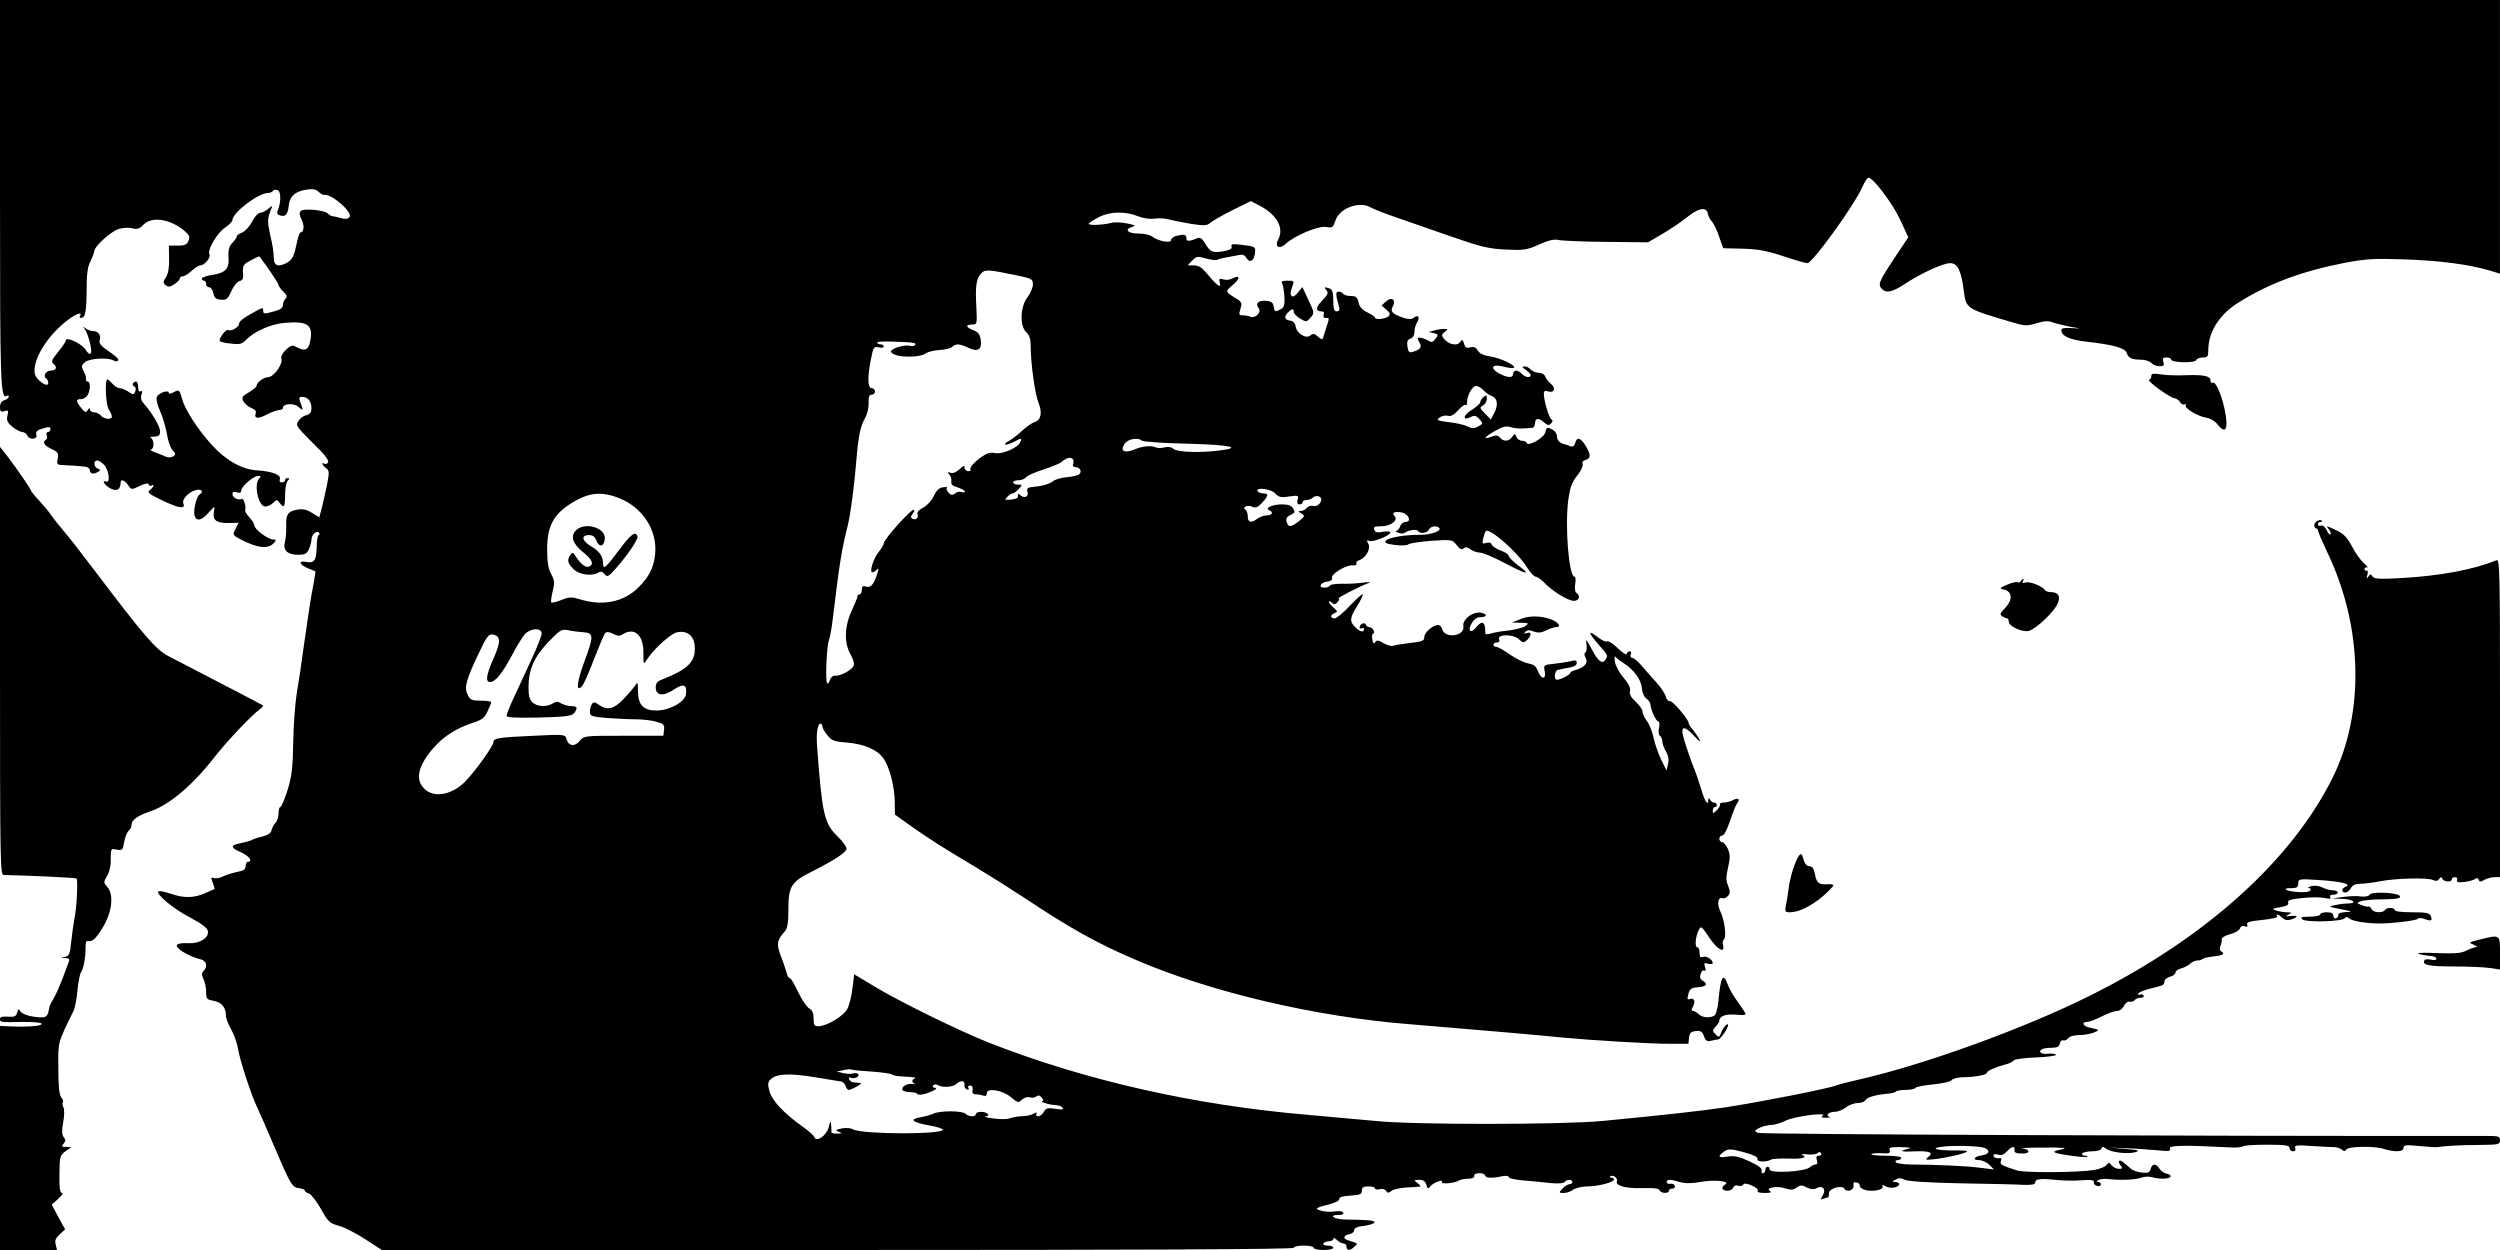 <?xml version="1.0" standalone="no"?>
<!DOCTYPE svg PUBLIC "-//W3C//DTD SVG 20010904//EN"
 "http://www.w3.org/TR/2001/REC-SVG-20010904/DTD/svg10.dtd">
<svg version="1.0" xmlns="http://www.w3.org/2000/svg"
 width="1140pt" height="570pt" viewBox="0 0 1140 570"
 preserveAspectRatio="xMidYMid meet">
<g transform="translate(0,570) scale(0.1,-0.1)"
fill="#000000" stroke="none">
<path d="M0 4814 c0 -866 2 -936 31 -919 5 4 9 2 9 -4 0 -5 -9 -13 -20 -16
-13 -4 -20 -15 -20 -31 0 -21 4 -24 20 -19 18 6 20 3 14 -20 -5 -22 -1 -31 22
-51 16 -13 36 -23 45 -24 9 0 19 -7 23 -15 8 -22 49 -20 42 3 -4 13 2 20 29
28 28 9 35 8 35 -2 0 -8 -5 -14 -11 -14 -6 0 -9 -7 -6 -15 4 -8 2 -17 -3 -20
-18 -11 -10 -25 24 -42 31 -14 34 -20 29 -45 -5 -26 -3 -28 28 -29 19 -1 43
-2 54 -3 11 -1 30 -3 43 -4 12 -1 22 -9 22 -17 0 -17 18 -19 38 -6 11 7 11 9
-2 14 -19 8 -21 37 -3 37 8 0 22 -9 32 -20 22 -24 29 -84 9 -76 -25 9 -3 -21
23 -33 27 -12 42 -3 43 27 0 19 17 14 34 -10 15 -22 16 -22 53 -4 25 12 39 14
41 7 2 -6 8 -9 13 -5 16 10 10 -8 -8 -21 -14 -10 -5 -17 61 -49 75 -35 103
-38 92 -11 -7 19 25 52 57 60 26 7 38 -7 17 -20 -14 -8 -29 -71 -23 -95 8 -29
32 -25 65 13 28 31 29 31 24 7 -8 -41 8 -55 63 -55 l49 1 -14 -28 c-14 -26
-13 -28 18 -45 81 -43 132 -49 159 -17 9 11 8 14 -6 14 -23 0 -85 47 -85 64 0
7 -10 23 -22 36 -13 14 -22 29 -20 34 6 17 -8 57 -17 51 -14 -8 -41 6 -41 22
0 10 6 12 20 8 14 -4 20 -2 20 8 0 19 56 67 78 67 12 0 13 -3 4 -12 -26 -26
-4 -128 28 -128 10 0 26 8 36 17 15 16 17 16 29 0 20 -27 25 -20 25 36 0 29 5
58 12 65 9 9 9 12 0 12 -7 0 -12 -4 -12 -10 0 -5 -7 -10 -15 -10 -9 0 -12 6
-9 15 8 19 -36 36 -102 40 -68 3 -142 44 -207 115 -64 70 -124 162 -137 212
-12 42 -13 43 -41 28 -10 -6 -19 -7 -19 -2 0 17 -49 0 -55 -19 -4 -10 4 -40
16 -66 12 -27 25 -72 30 -101 4 -30 16 -63 25 -74 16 -16 16 -21 4 -29 -8 -5
-22 -6 -30 -3 -8 4 -31 13 -50 20 -19 7 -29 13 -22 14 6 0 12 11 12 24 0 13
-6 27 -12 29 -7 3 -1 6 15 6 21 1 27 6 27 24 0 22 -35 82 -72 124 -14 15 -18
28 -13 43 5 15 4 20 -4 16 -7 -5 -11 2 -11 18 0 14 -4 26 -9 26 -15 0 -22 -18
-9 -22 7 -3 9 -12 5 -22 -7 -17 -9 -17 -32 -2 -13 9 -31 16 -40 16 -8 0 -23 9
-32 20 -10 11 -20 20 -23 20 -13 0 -8 -116 6 -137 8 -12 14 -27 14 -33 0 -15
-36 -12 -50 5 -7 8 -21 15 -31 15 -11 0 -19 6 -19 13 0 8 -4 7 -10 -3 -9 -13
-13 -11 -30 10 -25 32 -25 40 0 40 10 0 24 9 30 19 13 25 13 61 0 61 -6 0 -10
6 -8 13 1 6 -4 23 -11 35 -11 21 -10 26 6 40 19 18 107 23 131 8 7 -4 16 -5
20 -1 7 6 -5 18 -63 58 -15 11 -24 25 -21 33 9 23 -5 44 -28 44 -12 0 -28 6
-36 13 -12 10 -12 9 -4 -3 17 -24 36 -99 28 -111 -4 -7 -14 0 -24 17 -19 28
-90 61 -90 41 0 -5 -16 -29 -35 -52 -30 -37 -33 -45 -20 -55 18 -15 11 -30
-15 -30 -20 0 -35 -26 -20 -35 6 -4 10 -13 10 -21 0 -27 -59 16 -62 45 -8 66
61 174 154 244 36 27 65 36 53 17 -3 -5 -2 -10 4 -10 20 0 25 27 26 125 0 75
4 109 18 134 9 19 17 40 17 46 0 21 77 91 112 101 18 6 46 7 61 3 22 -6 33 -3
52 17 38 38 118 26 183 -26 25 -21 29 -29 22 -47 -8 -19 -17 -23 -50 -23 l-40
0 1 -60 c1 -40 -4 -68 -14 -84 -14 -21 -14 -26 -2 -36 12 -10 20 -9 40 4 14 9
25 21 25 26 0 6 6 10 14 10 7 0 25 11 40 25 15 14 33 25 40 25 19 0 49 37 41
50 -11 18 34 97 70 121 19 13 35 29 35 36 0 33 118 123 162 123 9 0 19 4 23
10 3 5 13 6 21 3 16 -6 16 -58 0 -94 -5 -12 -1 -18 13 -22 24 -6 33 5 38 47 4
41 29 63 79 71 31 5 45 2 57 -10 9 -8 20 -15 24 -14 34 8 136 -82 116 -102 -8
-8 -22 -9 -40 -3 -15 4 -32 8 -38 8 -5 1 -14 6 -20 12 -14 16 -110 25 -123 12
-8 -8 -7 -19 3 -39 14 -27 11 -59 -5 -59 -4 0 -13 -27 -19 -59 -9 -44 -18 -63
-36 -75 -39 -25 -65 -21 -66 12 -3 46 -4 55 -18 115 -12 57 -12 70 5 112 7 19
7 19 -13 3 -11 -10 -27 -18 -36 -18 -9 0 -26 -18 -37 -40 -12 -23 -32 -45 -45
-50 -14 -5 -25 -13 -25 -18 0 -4 -9 -18 -21 -30 -15 -17 -19 -33 -17 -65 4
-53 -14 -72 -76 -81 -25 -4 -46 -11 -46 -17 0 -5 5 -9 10 -9 6 0 10 -7 10 -15
0 -8 6 -15 14 -15 7 0 16 -12 19 -27 4 -22 12 -28 35 -30 25 -2 31 4 47 39 9
22 26 43 37 46 15 4 19 12 16 39 -2 27 2 37 22 48 41 23 51 28 54 24 32 -41
86 -121 86 -128 0 -6 10 -19 22 -31 17 -16 19 -23 10 -32 -7 -7 -12 -20 -12
-30 0 -11 -12 -21 -37 -27 -49 -14 -53 -14 -53 4 0 13 -5 12 -32 -3 -59 -32
-78 -47 -78 -59 0 -15 -37 -36 -50 -28 -10 6 -46 -43 -37 -51 3 -4 27 -9 52
-11 38 -5 49 -2 69 19 39 39 116 72 178 76 102 8 126 -10 113 -82 -8 -41 -23
-49 -59 -31 -24 13 -28 12 -52 -10 -16 -15 -24 -31 -21 -40 9 -23 -34 -84 -60
-85 -21 0 -53 -24 -53 -40 0 -4 -16 -17 -35 -29 -31 -18 -34 -23 -25 -41 6
-12 23 -25 37 -31 16 -6 23 -15 19 -24 -9 -24 11 -27 51 -5 21 11 46 20 55 20
10 0 18 4 18 10 0 20 50 23 70 5 23 -20 24 -17 10 19 -8 22 -7 26 8 26 26 0
42 -20 42 -51 0 -20 -6 -28 -25 -33 -13 -3 -29 -16 -35 -27 -12 -22 -16 -17
107 -140 20 -21 33 -42 29 -48 -4 -6 -12 -9 -17 -6 -16 11 -10 -7 8 -20 15
-11 15 -19 4 -76 -7 -35 -18 -83 -24 -106 l-11 -42 -33 20 c-25 16 -43 19 -67
15 -44 -8 -53 -22 -51 -76 1 -25 -2 -57 -6 -72 -10 -37 12 -58 60 -58 31 0 40
5 49 25 7 14 12 34 12 44 0 23 26 46 35 31 3 -5 3 -10 -2 -10 -4 0 -9 -25 -9
-56 -2 -61 -11 -74 -50 -66 -35 6 -29 -13 9 -29 17 -7 33 -13 35 -14 1 -1 -3
-26 -8 -56 -13 -64 -25 -145 -46 -294 -8 -60 -21 -150 -30 -200 -8 -49 -16
-153 -17 -230 -2 -115 -6 -154 -26 -218 -13 -42 -28 -77 -33 -77 -4 0 -8 -13
-8 -29 0 -16 -6 -36 -14 -43 -8 -8 -15 -23 -18 -34 -2 -13 -16 -22 -43 -29
-22 -5 -45 -13 -50 -17 -6 -3 -27 -9 -48 -13 -48 -9 -47 -21 3 -42 36 -16 55
-43 30 -43 -5 0 -10 -9 -10 -20 0 -14 -9 -21 -38 -26 -20 -4 -49 -13 -64 -20
-15 -8 -34 -11 -43 -8 -13 5 -14 2 -5 -21 6 -15 9 -29 8 -29 -2 -1 -21 -10
-43 -19 -52 -23 -98 -23 -158 -2 -27 9 -52 14 -55 10 -12 -12 69 -80 145 -119
56 -30 79 -48 81 -63 5 -31 -40 -57 -89 -54 -48 2 -64 -6 -46 -23 17 -18 65
-42 100 -50 29 -7 36 -33 15 -54 -9 -9 -9 -18 0 -37 7 -14 12 -41 12 -59 0
-31 3 -34 35 -40 36 -7 55 -30 55 -67 0 -12 11 -41 24 -63 13 -23 26 -60 30
-82 8 -54 60 -215 91 -279 13 -27 44 -99 70 -160 78 -184 87 -200 118 -203 15
-2 27 -7 27 -11 0 -5 8 -11 18 -13 10 -3 35 -35 55 -70 33 -60 40 -66 83 -78
26 -7 80 -35 121 -62 l74 -48 2079 0 c1380 0 2080 3 2080 10 0 6 20 10 45 10
25 0 45 -4 45 -10 0 -5 20 -10 45 -10 25 0 45 5 45 10 0 6 -12 10 -26 10 -14
0 -23 4 -19 10 3 5 15 10 26 10 10 0 19 5 19 11 0 6 7 3 16 -5 8 -9 22 -16 30
-16 8 0 14 -7 14 -15 0 -19 17 -19 36 0 17 16 19 14 -31 30 -23 7 -18 23 8 27
12 2 22 10 22 18 0 10 14 17 44 20 25 3 46 10 48 15 3 10 -17 12 -134 14 -52
1 -78 21 -27 21 16 0 23 4 18 11 -3 6 -20 8 -38 5 -17 -3 -44 -2 -61 3 -33 9
-28 13 42 31 24 6 42 16 40 23 -1 8 16 13 51 15 44 3 52 6 52 23 0 14 7 19 30
19 17 0 30 -4 30 -9 0 -5 9 -7 21 -4 12 4 25 0 29 -7 7 -11 11 -11 24 -1 8 7
39 14 68 16 29 1 57 3 62 4 6 0 1 8 -10 16 -18 14 -18 14 7 15 19 0 28 -6 33
-22 6 -20 8 -21 19 -7 12 16 61 34 52 19 -7 -11 57 -6 76 6 8 5 28 9 44 9 19
0 29 5 27 13 -3 15 45 17 50 2 4 -12 28 -14 76 -4 18 4 32 2 32 -4 0 -5 30
-12 68 -15 37 -3 93 -8 124 -12 34 -3 59 -1 63 5 8 13 35 13 35 0 0 -5 -6 -10
-13 -10 -8 0 -22 -9 -32 -20 -18 -19 -17 -20 6 -20 13 0 33 7 43 15 11 8 40
15 64 15 50 0 122 19 122 32 0 4 -5 8 -12 8 -6 0 -9 2 -6 5 10 11 37 -7 31
-21 -8 -21 39 -34 119 -32 49 2 73 -1 76 -10 4 -14 42 -16 42 -2 0 6 7 10 16
10 9 0 14 6 11 13 -2 6 -11 11 -21 9 -9 -2 -16 2 -16 8 0 13 16 13 60 0 24 -7
54 -7 92 0 65 12 142 4 114 -12 -9 -5 -14 -13 -11 -19 9 -14 42 -11 49 6 3 9
12 12 22 8 9 -3 19 -1 23 5 4 7 17 6 39 -4 18 -7 31 -18 27 -24 -4 -6 9 -10
32 -10 27 0 34 3 24 9 -24 15 33 25 70 12 24 -8 35 -8 52 4 17 12 24 12 46 0
19 -9 32 -10 45 -3 27 15 45 -6 27 -34 -11 -18 -11 -20 4 -14 9 3 19 6 21 6 2
0 4 8 4 19 0 22 59 39 71 20 11 -18 44 -6 41 15 -2 12 2 17 13 14 9 -1 15 -7
15 -12 -2 -13 22 -26 52 -26 36 0 59 10 52 22 -4 6 3 5 15 -2 23 -12 61 -5 61
11 0 5 -8 9 -17 9 -17 1 -16 2 1 11 13 8 24 8 40 0 13 -8 107 -14 256 -17 129
-2 259 -5 287 -7 35 -1 53 2 53 9 0 18 20 21 90 14 36 -4 91 -5 123 -2 44 3
57 1 55 -9 -2 -7 5 -15 15 -17 9 -2 17 1 17 7 0 6 -6 11 -12 11 -9 0 -9 3 1 9
8 5 30 7 50 4 53 -6 119 -3 146 7 14 5 35 6 48 2 32 -10 82 -9 85 3 1 6 -7 11
-18 13 -11 2 -26 12 -33 23 -15 25 -33 24 -40 -1 -4 -17 -12 -20 -40 -17 -20
2 -42 10 -51 18 -37 33 -48 41 -53 35 -3 -3 0 -12 7 -21 10 -13 9 -15 -8 -15
-11 0 -25 7 -33 16 -11 14 -14 14 -24 1 -6 -8 -31 -18 -55 -22 -71 -12 -319
-14 -353 -2 -69 22 -79 27 -73 42 3 8 2 14 -2 14 -18 -3 -32 2 -32 12 0 6 9 8
21 4 14 -5 27 0 40 14 22 24 37 27 35 9 -1 -15 5 -18 39 -18 34 0 32 18 -2 23
-16 2 28 4 97 4 79 1 111 -2 87 -7 -59 -11 -53 -17 29 -29 42 -6 79 -9 82 -6
3 3 -2 5 -12 5 -9 0 -14 4 -11 10 3 5 24 10 45 10 22 0 40 5 43 13 3 9 7 9 19
0 21 -18 100 -27 135 -17 23 7 15 10 -47 15 l-75 6 75 -3 c41 -1 105 -6 143
-9 57 -6 66 -5 62 8 -6 14 60 16 268 5 32 -2 61 0 63 4 3 5 52 8 110 8 86 0
104 -3 104 -15 0 -8 7 -15 16 -15 10 0 14 6 10 15 -4 13 7 14 77 9 45 -3 91
-5 102 -5 10 0 25 -5 33 -11 10 -9 15 -9 21 0 9 15 125 17 171 3 52 -16 90
-14 90 5 0 13 10 14 73 8 39 -4 77 -6 82 -5 26 5 108 10 193 10 85 1 92 2 92
21 0 18 -7 20 -57 20 -1312 -1 -3313 7 -3327 14 -17 8 -17 10 5 22 13 7 38 13
54 14 17 0 46 9 66 19 37 20 197 41 170 23 -9 -7 -5 -9 15 -9 16 0 23 2 16 4
-20 7 -3 23 25 23 13 0 36 9 50 20 14 11 38 20 54 20 15 0 32 6 36 14 8 13 51
25 105 29 14 1 30 5 34 10 4 4 24 7 45 7 21 0 40 4 43 9 3 5 39 12 80 16 42 4
80 12 86 20 6 7 31 13 55 13 52 0 105 11 105 20 0 9 45 28 85 38 17 4 33 12
37 18 4 6 48 12 103 14 52 2 93 8 90 12 -3 5 -19 7 -35 5 -30 -4 -49 9 -29 20
5 4 25 7 44 7 25 0 35 5 38 20 3 11 10 17 15 14 5 -3 15 1 22 9 7 9 29 15 51
15 21 0 50 5 66 11 29 12 28 13 -19 23 -31 7 -38 26 -10 26 9 0 39 11 66 25
27 14 59 25 70 25 12 0 25 10 31 23 6 12 17 21 27 19 9 -1 19 2 23 8 3 5 15
10 26 10 11 0 17 5 14 10 -4 6 -11 8 -16 5 -5 -4 -9 -2 -9 3 0 5 21 15 48 22
26 6 53 14 60 16 6 2 12 10 12 18 0 9 11 18 25 22 14 3 25 12 25 19 0 7 12 16
26 19 15 4 33 14 41 21 8 8 22 15 32 15 10 0 21 3 24 7 4 3 22 8 39 10 50 5
66 12 49 23 -9 5 -11 14 -6 26 5 11 7 24 6 31 -1 7 16 17 38 23 21 5 42 17 45
26 4 10 12 14 22 10 11 -4 15 -2 11 8 -4 11 11 15 69 21 41 4 72 11 68 16 -9
14 6 10 23 -6 9 -10 23 -13 37 -9 36 11 38 21 4 17 -27 -3 -29 -1 -13 6 18 9
17 10 -10 11 -16 1 -39 5 -50 9 -15 6 -11 9 23 14 29 5 40 11 36 21 -4 11 11
15 65 21 38 4 84 4 102 0 22 -5 29 -4 25 4 -4 7 1 11 13 11 12 0 21 5 21 10 0
6 -10 10 -22 10 -13 0 -34 6 -48 13 -15 8 -35 10 -50 6 -14 -4 -19 -7 -12 -8
7 -1 10 -6 7 -12 -4 -6 -28 -9 -56 -7 -55 4 -79 18 -31 18 26 0 32 4 32 21 0
21 3 22 93 16 100 -6 153 -19 124 -30 -21 -8 -22 -27 -2 -27 8 0 19 9 25 20 7
14 21 20 44 20 18 0 58 5 87 11 73 14 220 18 243 6 13 -6 21 -5 28 4 7 11 11
11 15 2 6 -15 43 -17 43 -3 0 6 7 10 15 10 8 0 12 -6 9 -13 -3 -10 5 -12 33
-9 21 2 43 9 50 14 7 6 13 4 16 -4 3 -10 8 -11 26 0 11 6 32 12 46 12 l25 0 0
726 c0 688 -1 726 -17 719 -101 -42 -255 -71 -431 -81 -101 -6 -126 -4 -133 7
-8 12 -11 12 -20 -1 -8 -12 -9 -10 -4 8 4 13 2 21 -3 20 -6 -2 -10 2 -10 7 0
6 5 9 12 7 6 -1 -1 8 -15 20 -15 13 -39 47 -54 76 -21 40 -38 58 -68 72 -49
24 -53 24 -37 5 7 -9 10 -18 7 -22 -4 -3 -11 6 -18 20 -7 15 -17 23 -25 20 -8
-3 -14 0 -14 6 0 6 5 11 12 11 6 0 9 2 6 5 -9 10 -35 -5 -35 -20 0 -8 4 -15 9
-15 4 0 8 -4 8 -9 0 -6 20 -52 44 -103 161 -338 169 -733 21 -1028 -189 -377
-578 -727 -1100 -988 -297 -149 -750 -314 -1050 -383 -49 -11 -100 -24 -113
-29 -33 -14 -359 -78 -507 -100 -125 -18 -260 -33 -560 -62 -183 -17 -853 -18
-1030 0 -71 6 -211 19 -310 28 -519 44 -1016 157 -1455 329 -130 51 -416 191
-525 258 l-90 54 -8 -65 c-4 -36 -15 -79 -25 -96 -19 -32 -93 -75 -129 -76
-20 0 -23 5 -23 35 0 25 -6 39 -21 47 -11 7 -34 41 -50 75 -16 35 -33 63 -38
63 -5 0 -11 10 -14 23 -3 12 -14 46 -26 76 -21 56 -19 73 18 114 12 14 16 40
16 101 0 104 13 125 108 172 105 53 156 87 157 104 0 9 -18 34 -40 55 -62 60
-71 101 -94 410 -5 59 2 105 15 105 5 0 9 -6 9 -12 0 -7 10 -26 23 -41 19 -24
31 -29 86 -33 79 -6 141 -32 169 -72 28 -38 52 -131 52 -202 l1 -55 70 -50
c85 -60 146 -99 299 -190 63 -38 160 -99 216 -136 210 -140 338 -212 515 -287
339 -146 815 -258 1239 -292 350 -29 593 -50 700 -61 137 -13 401 -29 497 -29
l82 0 3 27 c2 22 9 29 30 31 23 3 30 -2 38 -23 8 -22 15 -26 33 -21 12 3 27 6
32 6 10 0 45 51 45 65 0 14 -22 -9 -31 -33 -9 -24 -11 -24 -26 -9 -15 15 -15
18 0 35 9 10 17 22 17 26 0 22 29 33 73 29 26 -3 47 -2 47 2 0 4 -16 29 -35
55 -20 27 -40 62 -46 79 -21 59 -33 38 -43 -73 -3 -33 -11 -63 -18 -67 -21
-13 -55 -10 -72 6 -8 8 -20 15 -26 15 -8 0 -8 6 0 20 13 24 5 41 -15 34 -11
-4 -12 0 -6 23 6 23 13 29 44 31 39 3 47 15 21 30 -11 6 -14 16 -9 31 3 12 11
18 17 15 6 -4 8 1 3 16 -6 19 -4 21 14 15 12 -3 21 -2 21 3 0 16 -29 35 -45
28 -11 -4 -15 1 -15 19 0 14 -4 25 -10 25 -13 0 -9 48 6 78 11 21 12 20 48
-33 36 -55 74 -76 63 -35 -3 11 -1 23 4 26 13 8 3 90 -16 127 -17 33 -11 69 9
61 7 -3 19 2 26 11 10 12 10 21 0 46 -10 24 -10 40 0 83 10 45 10 59 -1 85 -8
17 -20 31 -26 31 -7 0 -13 7 -13 15 0 8 6 15 14 15 8 0 22 28 35 67 12 37 27
73 33 81 15 18 3 26 -20 13 -12 -6 -30 -11 -42 -11 -12 0 -19 -3 -17 -7 3 -5
-4 -17 -14 -27 -17 -17 -19 -18 -19 -3 0 9 5 17 11 17 6 0 9 5 7 11 -2 6 -7
10 -12 9 -5 -1 -13 4 -17 12 -7 10 -9 10 -9 1 0 -32 -17 -7 -33 50 -11 34 -23
71 -28 82 -16 38 -51 140 -56 167 -7 39 12 36 54 -10 24 -25 31 -29 22 -13 -8
14 -22 34 -31 45 -10 11 -18 24 -18 29 0 17 -75 104 -86 100 -7 -2 -14 7 -18
20 -3 13 -22 42 -43 65 -21 23 -51 57 -68 77 -16 19 -35 35 -42 35 -7 0 -10 7
-7 15 4 8 2 15 -4 15 -6 0 -12 -5 -14 -12 -2 -6 -20 5 -41 26 -21 20 -42 34
-48 31 -5 -4 -25 5 -44 20 -46 35 -44 21 5 -35 43 -49 43 -49 31 -68 -14 -23
-34 -8 -63 48 -25 46 -28 50 -24 23 3 -18 1 -35 -4 -38 -7 -4 -6 -14 1 -26 12
-23 -6 -43 -48 -55 -13 -3 -23 -9 -23 -13 0 -8 -45 -31 -60 -31 -15 0 -12 40
3 45 6 2 29 6 50 10 24 4 37 11 37 22 0 12 -6 14 -27 8 -16 -4 -50 -9 -77 -12
-47 -5 -48 -6 -42 -34 8 -39 -16 -39 -31 0 -8 23 -19 31 -46 36 -19 4 -56 22
-83 41 -26 19 -53 34 -61 34 -7 0 -13 5 -13 10 0 6 7 10 16 10 10 0 14 6 10
15 -9 24 67 24 91 -1 18 -17 21 -17 39 0 19 20 18 37 -3 29 -14 -4 -15 -3 -7
6 8 8 18 9 38 1 21 -7 34 -6 56 5 16 8 36 15 45 15 28 0 11 24 -26 37 -47 16
-100 16 -140 -2 l-34 -14 40 -1 c37 -1 38 -2 21 -15 -10 -7 -44 -16 -75 -20
-31 -3 -68 -9 -82 -14 -18 -5 -26 -5 -26 3 1 51 -14 60 -43 24 -24 -30 -39
-14 -19 20 9 16 23 27 36 27 32 0 39 13 10 20 -37 10 -90 -29 -84 -61 8 -45
-84 -58 -96 -14 -3 11 -11 20 -19 20 -23 0 -63 -34 -63 -55 0 -17 -9 -21 -64
-27 -35 -4 -71 -10 -79 -13 -7 -3 -27 3 -43 12 -24 15 -31 15 -38 4 -6 -9 -10
-6 -13 13 -3 14 -1 26 3 26 5 0 6 7 3 15 -4 8 -12 15 -19 15 -7 0 -15 5 -17
12 -5 13 -28 2 -28 -13 0 -6 4 -7 10 -4 6 3 10 1 10 -4 0 -17 -18 -13 -40 9
-27 27 -25 42 9 97 17 26 27 50 25 53 -3 2 -29 -21 -59 -53 -29 -31 -60 -57
-69 -57 -21 0 -21 16 0 24 15 6 14 9 -5 25 -23 20 -30 41 -7 22 10 -9 16 -8
26 4 7 8 9 15 4 16 -11 0 100 57 136 70 16 5 8 6 -25 2 -27 -4 -71 -6 -97 -5
-26 0 -50 -3 -53 -8 -4 -6 -15 -10 -26 -10 -30 0 -18 24 14 28 16 2 24 8 21
16 -7 17 63 60 94 58 13 -1 21 2 17 7 -3 5 3 12 12 16 31 10 55 52 43 75 -9
16 -8 18 5 13 18 -6 95 25 95 39 0 5 -15 6 -34 3 -25 -5 -35 -3 -39 9 -5 13 1
16 32 16 43 0 79 28 60 47 -15 15 1 22 33 16 31 -6 47 -43 18 -43 -10 0 -22
-9 -25 -20 -3 -11 -12 -20 -18 -21 -7 0 -3 -4 8 -8 11 -5 25 -5 30 -1 18 13
55 18 61 9 9 -15 44 -10 50 6 7 16 39 20 48 6 9 -13 -44 -31 -89 -30 -63 1
-144 -12 -155 -26 -8 -10 0 -15 40 -20 29 -4 56 -3 63 3 7 5 54 12 106 16 91
6 94 5 113 -19 14 -19 23 -23 32 -16 9 8 18 6 32 -4 10 -8 29 -15 42 -15 13 0
66 -22 118 -50 99 -52 120 -55 54 -6 -22 17 -40 35 -40 41 0 6 -16 17 -36 24
-19 7 -38 19 -41 27 -3 9 -13 12 -26 8 -18 -6 -19 -3 -13 22 4 16 9 31 11 32
17 17 145 -96 189 -166 14 -23 32 -42 39 -42 8 0 24 -12 38 -26 35 -38 109
-84 136 -84 24 0 32 23 12 36 -7 4 -9 21 -6 40 3 19 2 34 -3 34 -26 0 -45 234
-28 354 8 54 17 79 40 107 17 21 28 45 25 53 -3 8 2 16 14 19 24 6 24 24 -1
65 -23 37 -40 41 -47 11 -4 -14 -11 -18 -22 -14 -9 4 -20 8 -26 9 -21 4 -35
18 -35 36 0 11 -9 24 -19 30 -27 14 -28 13 -35 -13 -6 -24 -78 -65 -84 -47 -2
6 -12 10 -22 10 -10 0 -21 8 -25 18 -6 16 -7 16 -19 0 -16 -22 -39 -23 -56 -4
-9 11 -18 13 -37 5 -44 -16 -36 -3 13 25 37 21 53 25 73 18 23 -7 49 -8 99 -3
6 0 12 10 12 21 0 24 17 26 42 3 15 -13 21 -14 31 -4 8 8 9 14 1 19 -11 7 -34
87 -34 117 0 12 6 15 19 10 28 -9 37 15 14 34 -11 9 -23 24 -26 33 -4 11 -17
18 -30 18 -14 0 -30 7 -37 15 -7 8 -20 15 -29 14 -12 0 -11 -4 7 -16 12 -8 22
-19 22 -24 0 -14 -26 -10 -40 6 -7 8 -19 15 -26 15 -8 0 -14 -7 -14 -15 0 -19
-23 -19 -60 0 -49 25 -38 48 16 33 19 -5 40 -8 46 -6 20 7 -57 45 -105 52 -32
5 -50 14 -58 27 -8 15 -17 19 -34 15 -18 -5 -24 -1 -29 17 -6 20 -8 20 -19 6
-14 -19 -54 -9 -74 18 -10 13 -9 19 5 29 16 12 16 13 -3 14 -11 0 -31 -3 -45
-7 l-25 -7 23 -5 c21 -6 22 -8 8 -26 -13 -17 -18 -18 -35 -7 -12 6 -28 12 -36
12 -13 0 -13 -3 -3 -20 14 -22 6 -34 -28 -44 -18 -6 -22 -2 -26 24 -3 22 0 31
14 36 11 3 18 15 18 30 0 13 5 33 12 44 15 23 4 38 -15 21 -11 -8 -23 -8 -48
0 -51 18 -60 28 -48 51 17 31 -5 47 -31 23 l-20 -18 22 -19 c16 -14 19 -21 10
-30 -13 -13 -62 -18 -62 -6 0 4 -15 14 -34 23 -24 12 -37 26 -41 46 -5 24 -12
29 -35 29 -16 0 -32 5 -35 10 -3 6 -13 10 -21 10 -14 0 -14 -13 3 -72 3 -12
-1 -18 -11 -18 -12 0 -16 11 -16 49 0 35 -4 51 -16 55 -24 9 -28 7 -15 -8 10
-11 6 -21 -19 -46 -31 -31 -32 -50 -3 -50 9 0 13 -6 9 -15 -3 -9 0 -15 9 -15
18 0 18 2 4 -41 -6 -19 -13 -40 -15 -48 -4 -11 -8 -10 -24 4 -16 15 -22 15
-35 5 -20 -17 -62 10 -67 42 -2 15 -11 24 -25 26 -26 4 -29 17 -9 38 18 17 26
18 26 1 0 -7 13 -20 29 -30 27 -16 29 -16 45 2 21 23 21 24 -10 88 l-25 54
-21 -26 c-24 -31 -42 -17 -27 22 12 33 13 33 -22 33 -21 0 -28 -4 -23 -12 5
-7 9 -34 11 -60 2 -38 -1 -49 -16 -58 -27 -14 -29 -13 -33 13 -2 16 -11 23
-32 25 -35 4 -54 -11 -37 -32 16 -19 -14 -50 -38 -40 -9 4 -24 6 -35 6 -12 -1
-17 4 -13 16 2 9 6 23 8 31 2 8 -6 19 -17 26 -12 6 -29 17 -38 24 -15 13 -14
17 16 42 35 29 34 48 -2 29 -11 -6 -30 -8 -42 -4 -17 5 -20 3 -16 -14 5 -17 3
-19 -11 -10 -9 6 -29 28 -46 49 -23 28 -37 38 -60 39 l-29 0 21 22 c20 20 25
20 63 9 22 -6 45 -9 50 -6 5 3 22 8 37 10 16 3 41 8 57 11 21 5 31 2 38 -10
15 -26 35 -19 40 15 5 34 4 35 -64 43 -37 4 -46 3 -42 -8 3 -9 -6 -15 -27 -20
-57 -11 -69 -7 -91 30 -15 25 -25 33 -37 28 -39 -16 -51 -16 -51 0 0 17 -11
19 -47 10 -13 -4 -23 -12 -23 -19 0 -16 -62 -4 -87 17 -9 7 -37 13 -61 13 -49
0 -67 18 -30 30 20 6 16 8 -22 16 -25 5 -56 7 -70 3 -44 -11 -111 -13 -105 -3
4 5 25 18 48 30 51 25 119 26 176 3 26 -10 55 -14 76 -11 19 3 49 1 67 -4 18
-5 64 -14 101 -20 58 -9 71 -8 85 4 10 9 55 35 101 58 l85 42 44 -23 c76 -41
108 -101 81 -152 -18 -33 5 -47 33 -21 41 39 150 84 185 78 29 -5 32 -3 43 30
18 55 107 89 159 60 14 -8 64 -28 111 -44 47 -16 159 -55 250 -87 143 -50 177
-58 256 -62 83 -4 97 -2 152 23 42 19 69 25 87 21 14 -4 112 -8 218 -9 l192
-2 65 38 c36 21 88 56 115 78 53 42 87 47 93 14 2 -11 11 -28 20 -37 8 -10 23
-41 32 -69 l18 -51 88 -2 c69 -2 110 -9 185 -34 53 -18 103 -32 111 -32 23 0
213 263 249 344 11 25 24 46 29 46 21 0 107 -113 143 -188 l39 -84 -66 -99
c-68 -103 -74 -117 -54 -137 20 -20 48 -14 104 23 74 49 174 95 207 95 33 0
50 -33 61 -119 12 -91 7 -87 223 -151 56 -17 66 -17 110 -4 35 11 55 12 73 4
14 -5 50 -14 80 -20 55 -9 55 -9 8 -6 -33 2 -48 0 -48 -9 0 -28 38 -45 122
-54 114 -13 168 -28 175 -49 9 -25 23 -32 64 -32 20 0 42 -7 49 -15 7 -8 23
-15 37 -15 20 0 23 4 18 20 -5 16 -2 20 14 20 12 0 21 -4 21 -9 0 -15 109 -18
115 -3 2 6 16 12 30 12 22 0 25 4 25 34 0 81 50 161 134 214 138 88 292 145
486 183 100 19 136 21 280 16 161 -6 290 -23 384 -51 l46 -14 0 624 0 624
-5700 0 -5700 0 0 -886z m4638 -370 c67 -14 72 -17 72 -41 0 -14 -11 -41 -25
-59 -33 -43 -36 -131 -5 -159 14 -13 20 -31 20 -64 0 -79 20 -221 36 -259 18
-45 11 -78 -19 -87 -12 -4 -38 -22 -57 -40 -19 -18 -46 -38 -58 -45 -13 -6
-21 -14 -18 -17 2 -3 19 2 37 11 39 20 40 20 32 1 -9 -26 -82 -58 -116 -51
-24 5 -39 -1 -73 -26 -24 -19 -41 -39 -39 -46 3 -9 -1 -12 -13 -10 -9 2 -16
11 -14 19 2 8 -6 5 -22 -10 -16 -15 -31 -21 -42 -17 -14 5 -15 4 -5 -8 7 -8
11 -22 9 -32 -2 -13 6 -21 30 -27 17 -6 32 -14 32 -18 0 -5 -7 -6 -15 -3 -8 4
-22 1 -30 -6 -11 -9 -18 -9 -29 3 -8 8 -12 18 -8 22 4 4 -4 5 -18 3 -17 -2
-30 -14 -42 -40 -10 -21 -32 -45 -49 -53 -19 -10 -29 -22 -25 -30 6 -17 -9
-29 -24 -20 -8 5 -7 11 1 21 6 8 10 17 7 19 -9 9 -138 -134 -138 -153 0 -6
-11 -23 -23 -39 -24 -28 -44 -93 -29 -93 5 0 14 6 20 12 10 10 10 5 1 -22 -16
-48 -29 -61 -50 -55 -14 5 -19 1 -19 -14 0 -12 -4 -21 -10 -21 -5 0 -10 -4
-10 -10 0 -5 -12 -35 -27 -67 -33 -72 -34 -147 -4 -198 11 -19 18 -42 14 -50
-7 -20 -63 -50 -85 -46 -9 1 -19 -7 -23 -19 -4 -12 -10 -19 -13 -16 -9 10 -3
168 8 196 5 14 14 63 19 110 29 239 37 293 67 415 13 52 29 175 39 295 8 103
19 159 38 190 12 21 19 50 18 73 -1 27 2 37 14 37 8 0 15 7 15 15 0 8 -7 15
-15 15 -19 0 -20 52 -3 134 10 53 13 57 35 52 13 -4 23 -2 23 4 0 5 -7 10 -15
10 -8 0 -15 3 -15 8 0 4 33 6 72 4 97 -3 107 -5 101 -15 -3 -5 -14 -7 -24 -4
-25 7 -90 -14 -86 -27 9 -27 132 -31 163 -5 7 5 33 11 58 13 26 1 52 8 58 14
16 16 34 15 74 -4 43 -21 63 -8 56 37 -3 24 -12 35 -33 43 -35 13 -38 26 -6
26 23 0 23 2 19 84 -5 94 0 127 24 151 17 17 31 16 162 -11z m2127 -524 c10
-11 26 -22 36 -25 27 -9 32 -40 14 -76 l-17 -32 -26 27 c-25 25 -26 28 -9 37
9 6 17 19 17 31 0 17 -2 18 -15 8 -8 -7 -15 -18 -15 -24 0 -6 -18 -22 -40 -36
-40 -24 -42 -52 -2 -31 15 8 23 6 37 -9 20 -22 19 -22 -9 -37 -13 -7 -26 -7
-44 2 -13 8 -52 16 -85 20 -55 7 -59 9 -42 21 10 8 27 11 38 8 13 -4 27 4 46
25 15 17 31 28 34 24 4 -3 7 3 7 13 0 32 24 74 41 74 9 0 24 -9 34 -20z
m-1559 -229 c5 -5 96 -12 202 -14 198 -5 262 -18 155 -31 -93 -12 -194 -8
-212 7 -10 9 -25 11 -41 7 -14 -4 -32 -4 -40 0 -20 9 -59 6 -93 -8 -49 -21
-72 -10 -49 24 14 22 61 31 78 15z m-313 -108 c-3 -7 2 -13 10 -13 21 0 32
-19 19 -32 -6 -6 -32 -12 -58 -14 -26 -2 -55 -11 -65 -20 -11 -9 -41 -19 -69
-22 -43 -4 -50 -7 -45 -22 8 -24 -12 -35 -31 -19 -12 10 -15 10 -12 -2 2 -9
-8 -15 -31 -17 -31 -3 -32 -2 -18 12 8 9 20 16 25 16 5 0 17 9 27 20 18 19 17
20 -3 20 -12 0 -22 5 -22 10 0 6 11 10 24 10 13 0 29 6 35 14 6 7 43 24 82 36
39 13 76 28 82 35 29 28 62 20 50 -12z m922 -133 c16 -17 26 -20 63 -14 42 6
45 5 39 -15 -3 -14 -1 -21 9 -21 8 0 14 5 14 10 0 6 8 10 18 10 10 0 23 5 29
11 7 7 19 9 28 5 24 -9 0 -50 -25 -43 -11 3 -24 -1 -31 -9 -6 -8 -19 -14 -28
-14 -13 -1 -13 -2 3 -11 17 -11 17 -13 -10 -35 -36 -29 -50 -30 -57 -3 -4 14
1 23 18 31 20 9 22 13 12 29 -8 14 -23 19 -52 19 -43 0 -80 -17 -57 -27 20 -8
14 -23 -11 -23 -13 0 -32 -7 -43 -15 -28 -21 -44 -18 -44 9 0 14 -5 28 -11 32
-18 11 13 24 32 13 14 -7 24 -3 44 18 30 33 31 43 6 43 -11 0 -23 5 -26 10
-12 20 61 11 80 -10z m-2993 -21 c110 -43 178 -150 165 -260 -7 -60 -28 -100
-76 -148 -65 -65 -159 -85 -259 -56 -46 14 -54 14 -92 -1 -22 -9 -43 -14 -46
-11 -3 2 0 25 6 50 10 38 9 49 -6 78 -14 25 -19 56 -19 114 0 100 26 154 99
203 84 56 144 64 228 31z m-352 -618 c0 -10 -21 -63 -46 -117 -25 -55 -61
-132 -80 -173 -19 -40 -34 -78 -34 -85 0 -8 40 -10 148 -8 120 3 149 7 160 20
18 24 15 32 -13 32 -14 0 -34 6 -45 12 -16 10 -24 10 -40 0 -28 -17 -70 -15
-92 5 -13 12 -18 30 -18 68 0 81 25 138 90 207 55 57 60 60 92 54 18 -4 49 -8
68 -9 48 -3 48 -18 5 -133 -35 -95 -40 -144 -11 -113 8 8 32 64 55 124 24 61
46 114 51 119 6 6 20 4 35 -4 21 -11 30 -12 45 -2 54 33 95 -4 94 -86 0 -53 0
-54 15 -31 29 46 107 118 136 125 46 11 79 -13 83 -61 5 -72 -28 -106 -150
-154 -20 -7 -28 -18 -28 -35 0 -38 34 -43 82 -11 45 30 62 24 56 -20 -4 -36
-75 -75 -135 -75 -59 0 -83 25 -84 88 0 41 -2 44 -12 27 -7 -11 -31 -39 -53
-62 -45 -47 -74 -54 -113 -27 -19 14 -25 14 -32 3 -5 -8 -9 -23 -9 -35 0 -19
7 -22 77 -28 42 -3 101 -6 132 -6 31 0 73 -5 94 -11 33 -9 38 -14 35 -37 l-3
-27 -181 0 c-180 0 -182 0 -201 -24 -23 -28 -52 -23 -60 10 -6 20 -10 21 -147
14 -163 -7 -186 -11 -186 -29 0 -18 -91 -144 -133 -184 -65 -62 -148 -72 -189
-21 -35 41 -17 105 51 181 46 52 102 87 177 112 41 13 54 23 67 52 9 19 17 38
17 42 0 4 -21 7 -47 7 -42 0 -49 3 -61 28 -16 33 -7 67 55 196 29 63 42 80 57
78 40 -5 41 -31 8 -106 -35 -79 -40 -111 -17 -111 24 0 55 39 99 121 21 41 48
84 59 97 26 28 77 31 77 3z m4934 -135 c47 -30 80 -76 83 -114 1 -19 10 -40
20 -47 10 -7 18 -19 19 -27 1 -24 26 -78 36 -78 5 0 7 -12 3 -29 -3 -17 -2
-32 4 -36 6 -3 11 -15 11 -25 0 -10 7 -31 17 -47 11 -20 14 -38 9 -58 l-7 -28
-24 49 c-13 27 -29 72 -35 101 -6 28 -20 63 -31 76 -10 14 -19 33 -19 42 0 9
-14 29 -31 45 -22 20 -30 35 -26 49 3 13 -6 33 -29 60 -19 22 -37 54 -40 73
-3 18 -2 28 3 23 4 -6 21 -19 37 -29z m-3447 -1861 c61 -4 104 -10 111 -15 5
-5 25 -8 70 -10 26 -1 41 -4 35 -7 -7 -2 -13 -8 -13 -13 0 -5 6 -10 13 -13 6
-2 1 -2 -11 0 -26 4 -55 -14 -46 -28 3 -5 18 -9 34 -9 16 0 31 -4 34 -9 3 -5
21 -3 41 3 38 13 56 26 36 26 -7 0 -9 5 -6 10 4 6 13 7 23 1 23 -12 69 -8 84
7 17 17 39 15 36 -4 -2 -10 3 -19 11 -22 8 -3 11 0 7 7 -4 6 -1 11 8 11 9 0
13 -7 11 -20 -3 -14 2 -20 15 -20 10 0 25 -3 34 -6 11 -4 16 0 16 11 0 26 72
14 111 -19 30 -25 33 -26 50 -10 10 9 25 14 35 10 9 -3 22 -2 29 4 9 7 16 6
25 -5 7 -8 9 -15 4 -16 -19 -1 32 -18 58 -18 15 -1 30 -6 34 -13 5 -8 -4 -9
-34 -4 -35 5 -43 3 -52 -14 -6 -11 -18 -20 -26 -20 -8 0 -12 5 -8 11 5 8 1 8
-14 0 -11 -6 -34 -11 -51 -11 -16 0 -40 -4 -54 -9 -13 -5 -48 -6 -78 -1 -30 4
-46 8 -36 9 27 2 10 21 -19 21 -13 0 -24 -4 -24 -10 0 -14 -33 -13 -47 1 -15
15 -117 15 -146 1 -12 -6 -39 -13 -61 -17 -52 -9 -36 -23 42 -37 34 -6 62 -15
62 -19 0 -23 -367 -22 -410 1 -12 7 -35 8 -53 4 -28 -6 -30 -8 -12 -15 17 -7
16 -8 -7 -8 -16 -1 -27 2 -27 7 1 4 0 18 -1 32 -2 22 -3 21 -11 -10 -11 -39
-56 -70 -65 -46 -3 8 -26 29 -52 47 -87 62 -141 119 -153 162 -9 32 -8 43 5
55 25 26 86 29 201 10 61 -10 116 -19 122 -20 7 -1 15 -10 19 -20 3 -10 9 -18
14 -18 13 0 66 30 55 31 -5 1 -19 2 -29 3 -11 0 -21 7 -24 15 -3 8 0 11 6 7
14 -8 43 4 36 15 -3 6 -14 7 -24 4 -10 -3 -31 -2 -47 2 l-28 7 30 6 c17 4 33
5 37 3 4 -2 38 -6 75 -8z m5091 -349 c29 -10 24 -30 -9 -34 -36 -5 -48 -22
-16 -22 15 0 37 -10 49 -22 l21 -21 -64 8 c-60 8 -188 14 -321 15 -32 1 -60 5
-63 10 -4 6 1 10 9 10 9 0 16 5 16 10 0 6 -31 10 -72 10 -39 0 -68 3 -64 7 3
4 25 6 48 4 33 -2 39 1 35 14 -5 12 3 15 51 14 47 -1 52 -3 27 -9 -38 -10 -24
-13 42 -10 63 2 81 -6 56 -26 -16 -13 -14 -14 27 -10 56 6 150 28 150 36 0 3
-28 5 -62 4 -75 0 -108 9 -58 16 53 8 172 5 198 -4z m-1089 -22 c39 -11 58
-21 55 -29 -6 -14 42 -15 62 -3 6 4 41 6 78 5 64 -3 91 4 64 17 -7 4 3 4 23 2
20 -2 41 0 47 6 6 6 12 6 16 -1 4 -6 0 -11 -9 -11 -12 0 -15 -6 -10 -20 4 -13
2 -20 -6 -20 -7 0 -20 -6 -28 -14 -23 -19 -181 -28 -181 -9 0 7 -4 13 -10 13
-5 0 -10 -7 -10 -15 0 -8 -5 -15 -11 -15 -6 0 -9 6 -6 13 3 9 -16 23 -55 41
-47 22 -69 27 -99 22 -42 -7 -49 -1 -21 20 22 17 31 17 101 -2z"/>
<path d="M2625 3280 c-25 -27 -13 -60 35 -99 42 -34 50 -55 25 -65 -15 -6 -39
14 -62 50 -10 16 -13 17 -22 4 -16 -23 -13 -39 14 -65 25 -26 85 -34 114 -16
10 7 19 4 28 -7 12 -15 17 -13 53 28 52 59 101 131 97 144 -9 26 -29 11 -81
-58 -64 -86 -76 -96 -76 -66 0 33 -16 56 -55 79 -41 24 -47 51 -10 51 18 0 28
-7 35 -26 12 -31 34 -27 38 8 6 52 -94 81 -133 38z"/>
<path d="M9810 3986 c0 -8 -4 -16 -10 -18 -12 -4 93 -81 116 -84 10 -2 21 -10
26 -19 5 -8 14 -12 20 -9 6 4 8 3 5 -3 -9 -14 57 -53 95 -58 16 -2 38 -15 49
-29 39 -50 52 -24 33 69 -15 69 -41 128 -55 120 -5 -4 -9 1 -9 9 0 21 -29 28
-112 25 -40 -2 -92 0 -115 4 -34 5 -43 4 -43 -7z"/>
<path d="M0 2686 c0 -924 1 -976 17 -976 103 -2 329 -12 332 -16 7 -6 1 -135
-9 -179 -4 -22 -11 -70 -15 -107 -6 -58 -9 -67 -28 -71 -22 -4 -22 -4 0 -6 23
-1 23 -2 7 -43 -29 -79 -48 -123 -63 -147 -8 -13 -16 -30 -17 -38 -6 -42 -13
-46 -65 -40 -31 4 -56 13 -64 23 -11 16 -12 15 -17 -4 -5 -17 -12 -20 -42 -18
-25 2 -36 -1 -36 -10 0 -16 0 -16 107 -14 52 0 83 -3 83 -9 0 -10 -67 -15
-152 -11 l-38 2 0 -511 0 -511 130 0 130 0 -6 25 c-5 19 0 30 19 47 l24 22
-31 56 -30 57 29 26 c17 15 24 27 18 27 -10 0 -13 23 -12 85 1 80 2 86 27 105
l27 19 -24 1 c-20 0 -21 2 -11 15 10 12 10 18 1 29 -9 11 -10 29 -3 68 6 30 6
60 1 69 -4 9 -6 19 -2 22 3 4 0 14 -7 22 -10 12 -14 52 -14 133 -1 125 -4 112
69 262 7 14 15 56 18 94 4 37 11 73 15 80 12 14 23 71 22 114 0 18 3 32 7 31
23 -4 34 5 61 45 52 76 65 165 30 203 -16 18 -16 21 0 48 11 18 18 49 17 78 0
48 1 48 27 43 26 -5 28 -3 34 34 4 22 13 45 20 51 8 6 14 19 14 29 0 21 30 42
82 59 90 30 197 120 302 256 51 65 167 188 200 210 11 8 18 16 15 18 -2 2 -89
48 -194 102 -104 54 -212 110 -239 124 -56 30 -109 91 -336 391 -85 112 -101
132 -153 195 -19 22 -40 50 -49 63 -8 12 -32 40 -52 62 -20 21 -36 42 -36 45
0 6 -57 89 -106 154 l-34 43 0 -976z"/>
<path d="M9215 3050 c-4 -6 -10 -8 -15 -5 -5 3 -26 -2 -47 -11 -37 -16 -37
-17 -13 -23 37 -10 38 -46 4 -83 -24 -24 -26 -30 -14 -38 8 -5 18 -10 23 -10
4 0 7 -7 7 -15 0 -21 62 -49 91 -42 32 8 113 84 131 123 16 34 5 54 -31 54
-11 0 -22 4 -26 9 -11 18 -69 41 -88 35 -13 -4 -17 -2 -13 5 4 6 5 11 2 11 -3
0 -8 -5 -11 -10z"/>
<path d="M8204 1799 c-17 -21 -43 -103 -48 -152 -3 -23 -8 -57 -12 -74 -6 -30
-4 -33 19 -33 39 0 96 28 149 73 26 23 48 45 48 50 0 4 -13 6 -28 5 -38 -3
-49 6 -56 47 -5 25 -12 35 -25 35 -12 0 -21 11 -27 31 -7 26 -11 29 -20 18z"/>
<path d="M10805 1620 c-4 -7 -21 -10 -39 -8 -17 3 -53 2 -81 -2 l-50 -7 48 -2
c47 -1 69 -21 23 -21 -13 0 -39 -3 -57 -7 -33 -7 -32 -8 26 -19 52 -10 55 -12
23 -13 -23 -1 -37 -6 -35 -12 1 -6 -4 -14 -10 -16 -7 -3 -13 2 -13 11 0 11 -9
16 -30 16 -16 0 -30 -4 -30 -10 0 -5 -21 -10 -47 -10 -37 0 -44 -3 -35 -12 15
-15 184 -11 194 5 5 8 11 7 22 -2 14 -12 84 -23 141 -22 57 0 166 14 170 21 3
5 17 5 32 -1 30 -11 36 -8 27 15 -5 13 -21 16 -85 16 -46 0 -79 4 -79 10 0 6
-9 10 -19 10 -11 0 -23 -4 -26 -10 -10 -15 -55 -12 -61 5 -4 8 -9 13 -13 11
-3 -2 -17 1 -31 6 -24 10 -24 11 -5 18 11 5 57 9 102 9 62 1 81 4 77 14 -6 17
-129 23 -139 7z"/>
<path d="M11305 1415 c-48 -12 -49 -13 -25 -23 14 -6 18 -11 10 -11 -8 -1 -28
-8 -44 -16 -22 -12 -53 -14 -135 -11 -62 3 -96 1 -81 -4 14 -4 37 -8 53 -9 15
-1 27 -6 27 -12 0 -7 -10 -9 -24 -5 -14 3 -27 2 -30 -2 -13 -22 17 -29 129
-29 66 0 141 -3 168 -7 l47 -7 0 75 c0 86 2 85 -95 61z"/>
</g>
</svg>

